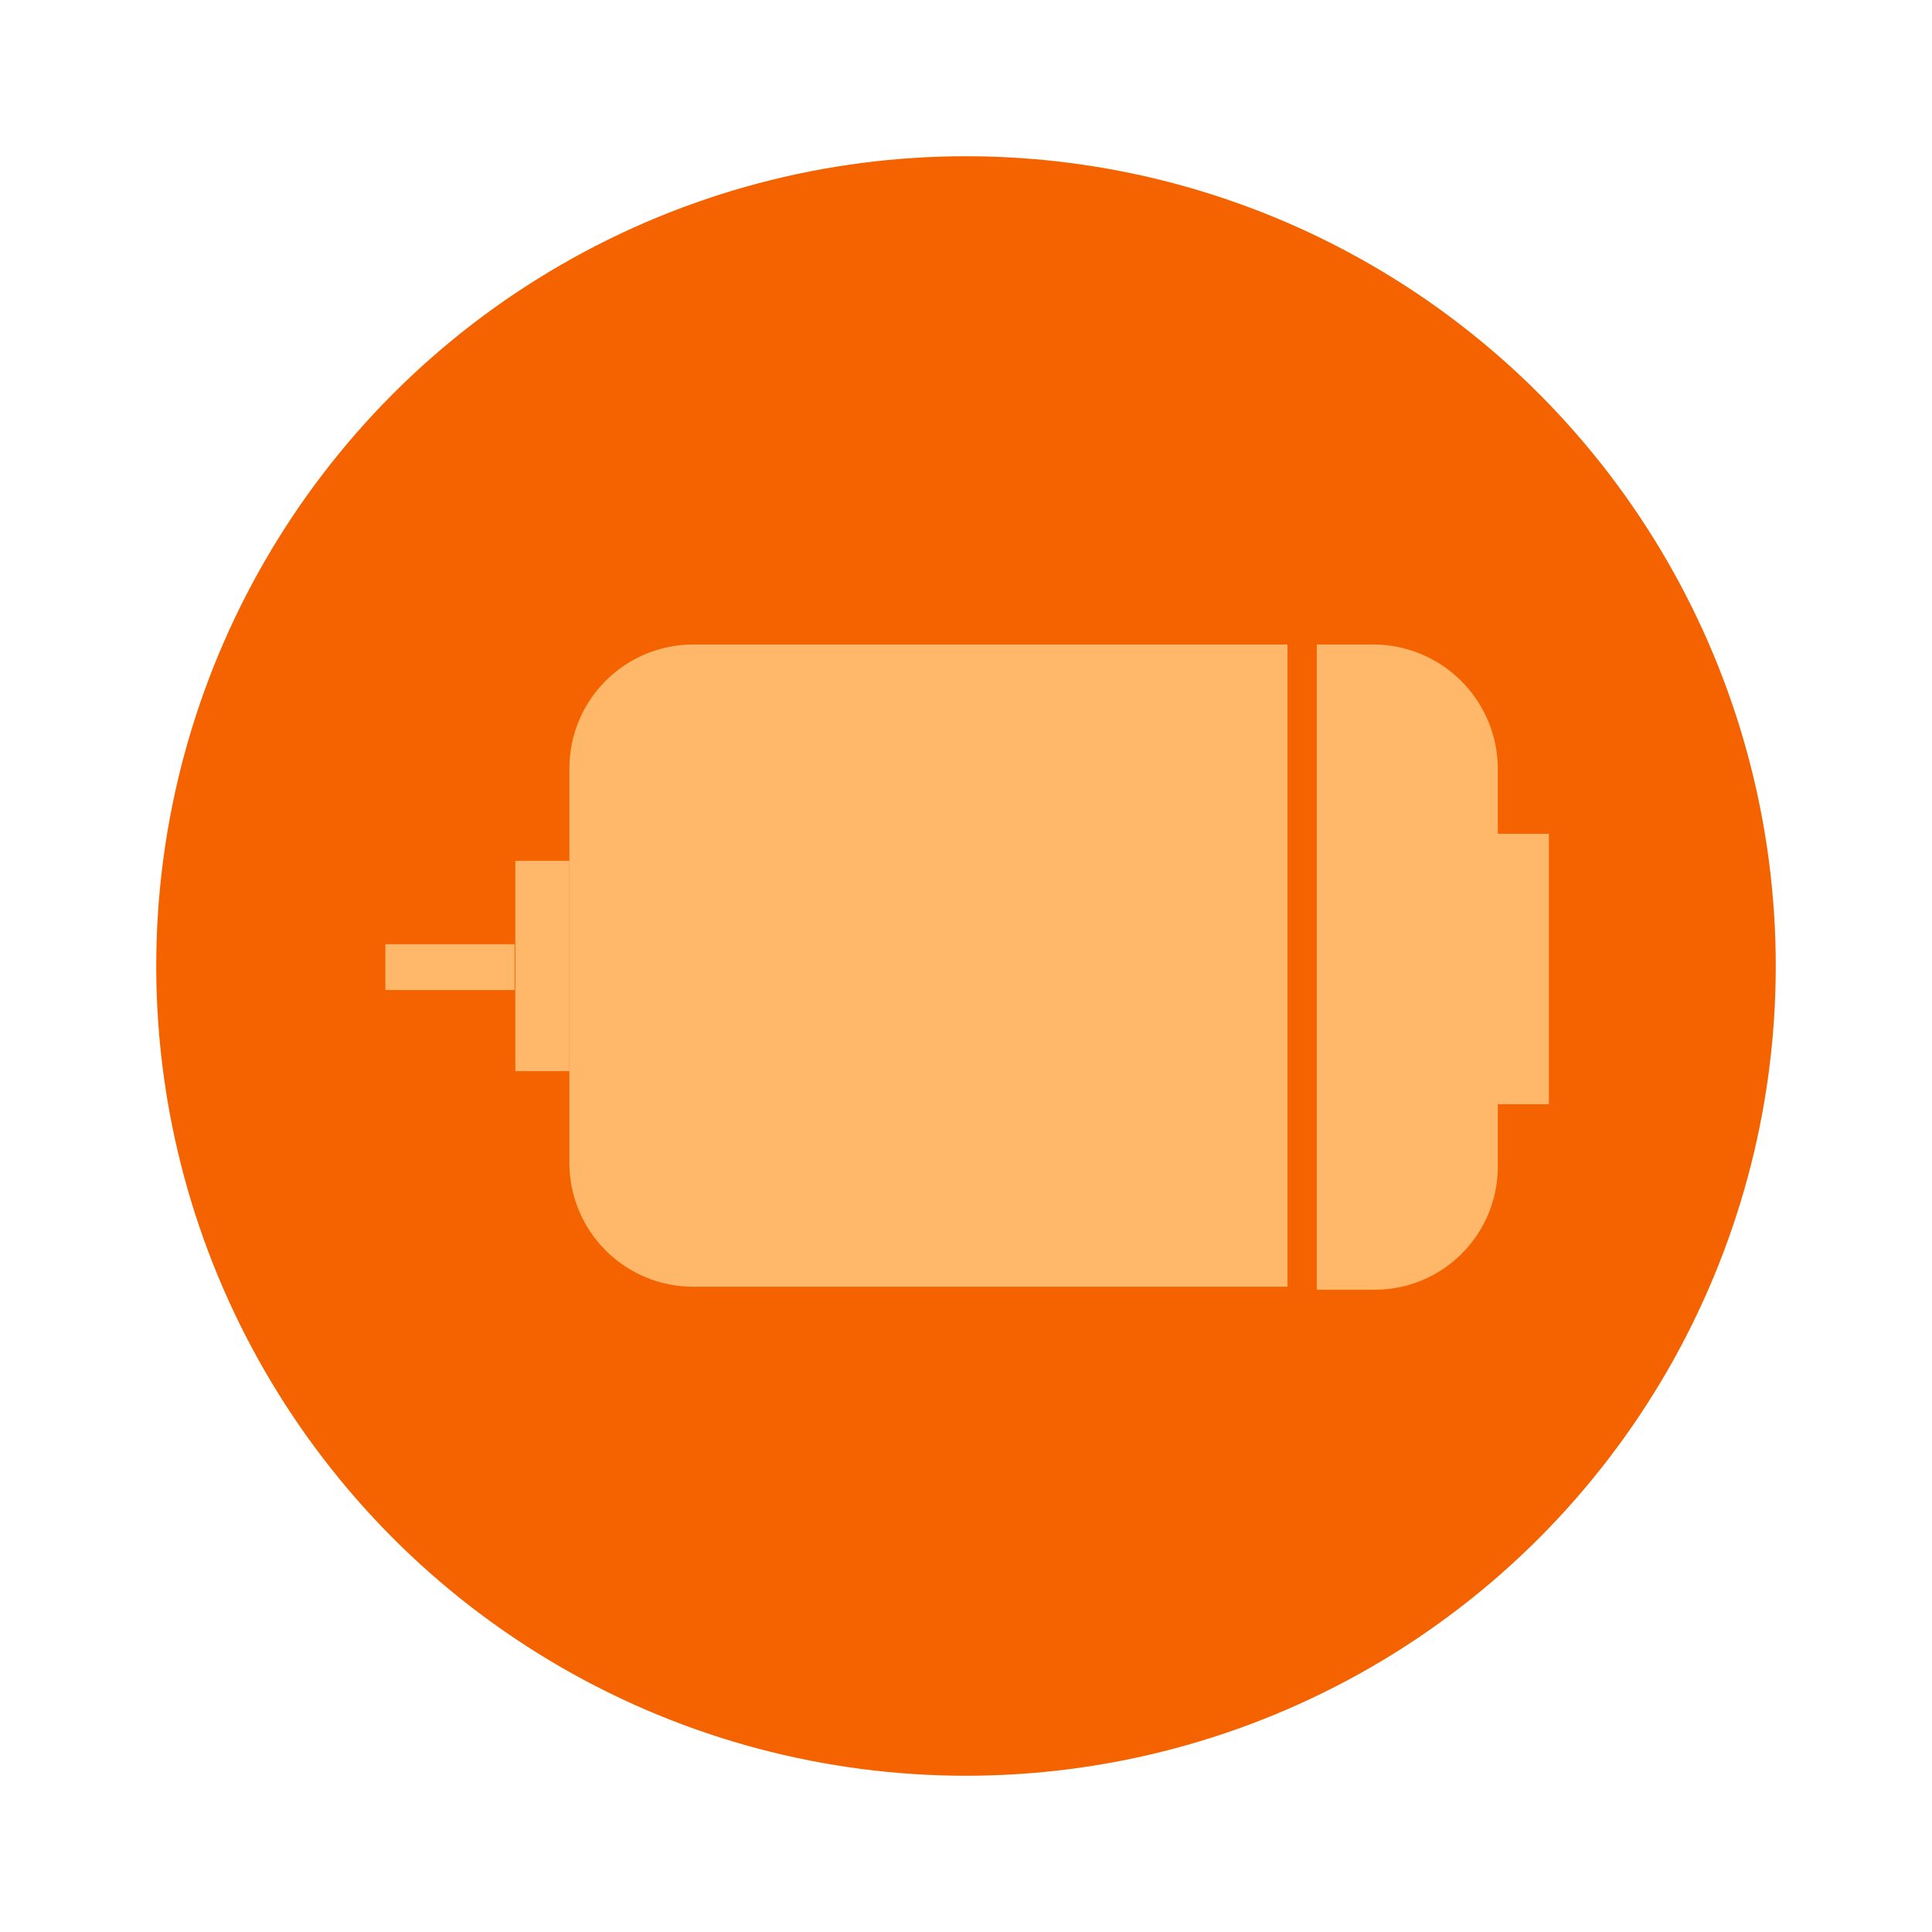 <svg xmlns="http://www.w3.org/2000/svg" width="25.72" height="25.72" viewBox="0 0 25.72 25.72"><defs><style>.cls-1{fill:none;}.cls-2{fill:#f46300;}.cls-3{fill:#ffb769;}</style></defs><title>motor2</title><g id="레이어_2" data-name="레이어 2"><g id="레이어_1-2" data-name="레이어 1"><circle class="cls-1" cx="12.86" cy="12.86" r="12.86"/><circle class="cls-2" cx="12.86" cy="12.86" r="10.78"/><rect class="cls-3" x="5.13" y="12.57" width="1.72" height="0.61"/><path class="cls-3" d="M19.94,11.06v-.82a1.66,1.66,0,0,0-1.65-1.66h-.76v8.59h.76a1.64,1.64,0,0,0,1.65-1.64h0v-.83h.68V11.1h-.68Z"/><rect class="cls-3" x="6.86" y="11.46" width="0.72" height="2.8"/><path class="cls-3" d="M9.23,8.58a1.65,1.65,0,0,0-1.65,1.65h0v5.24a1.65,1.65,0,0,0,1.64,1.66h7.92V8.58Z"/></g></g></svg>